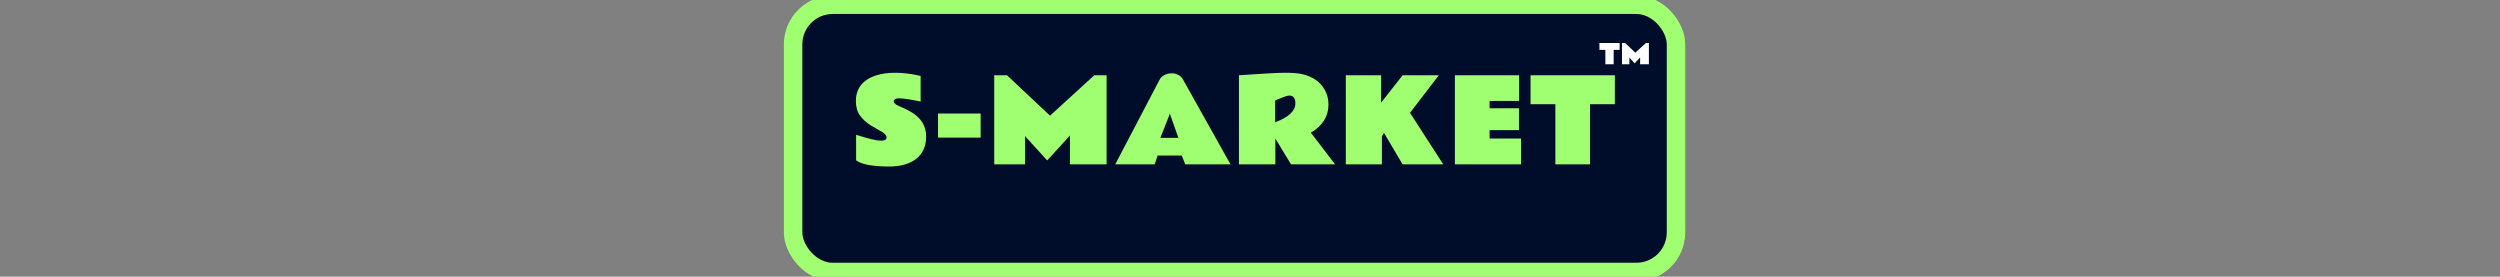 <svg xmlns="http://www.w3.org/2000/svg" xml:space="preserve" width="1500" height="166" data-id="lg_hDSx2n9DAJkHLobCLX" data-version="1"><rect width="100%" height="100%" fill="#808080" stroke="none"/><g data-padding="20"><g transform="translate(10 2.923)scale(.965)"><rect width="645.83" height="195.49" x="97.118" y="-450.616" fill="#000d2a" stroke="#a0ff70" stroke-width="13.5" paint-order="stroke" rx="29" ry="29" transform="matrix(.85 0 0 .85 400.21 382.94)"/><path fill="#a0ff70" d="M542.594 100.496q-15.57 0-20.66-3.85v-15.88l1.02.31 2.23.7q3.16.97 6.64 1.82 3.49.85 5.6.85 3.47 0 3.47-2.12 0-1.63-2.98-3.47-1.35-.83-3.07-1.73t-3.49-2.01q-4.33-2.67-6.95-6.24-2.61-3.57-2.61-9.01 0-11.89 12.55-15.99 5.09-1.66 11.77-1.66 6.67 0 13.95 1.53 1.49.31 1.98.45v15.91q-9.43-2.01-13.56-2.01-1.59 0-2.39.55-.8.56-.8 1.25t.69 1.44q.7.75 2.4 1.49 1.7.75 3.97 1.8 2.27 1.06 4.24 2.27 8.88 5.45 8.88 14.88 0 8.94-6.03 13.83-6.11 4.85-16.85 4.89m30.27-17.96v-14.98h26.49v14.98Zm34.95 16.62v-55.37h7.94l26.76 25.13 27.49-25.13h7.66v55.37h-22.77v-17.96l-14.15 15.53-13.76-15.12v17.55Zm99.73-.01h-24.48l27.53-52.56q1.42-2.81 5.23-3.75 1.11-.27 2.74-.27t3.56.92q1.92.91 3.03 2.89l29.54 52.77h-28.12l-2.18-5.48h-14.98Zm9.46-31.45-5.89 14.98h11.2Zm78.04-6.41q0-4.89-3.64-4.89-1.56 0-4.33 1.14l-4.61 1.91v13.56q12.58-4.68 12.58-11.72m20.59.59q0 11.09-10.95 17.61l15.04 19.66h-27.38l-9.75-16.06v16.06h-22.63v-55.37q21.97-1.56 28.8-1.56t10.4.83q9.85 2.26 14.08 9.64 2.36 4.23 2.39 9.19m10.78-18.09h21.95v17.02l13.35-17.02h22.5l-17.89 23.33 20.66 32.04h-25.27l-11.58-19.59-1.29 2.25v17.34h-22.43Zm67.81 55.37v-55.37h39.91v15.95h-18.34v4.54h18.27v13.59h-18.27v5.23h19.55v16.06Zm47.05-37.41v-17.96h52.42v17.96h-15.43v37.41h-21.56v-37.41Z"/><rect width="479.46" height="80.23" x="117.294" y="-340.064" fill="none" rx="0" ry="0" transform="translate(400.5 383.18)"/><path fill="#fff" d="M984.094 27.996v-4.3h12.56v4.3h-3.7v8.95h-5.16v-8.95Zm14.03 8.95v-13.25h1.9l6.41 6.02 6.58-6.02h1.84v13.25h-5.45v-4.3l-3.39 3.72-3.3-3.62v4.2Z"/><rect width="102" height="19.21" x="306.024" y="-309.544" fill="none" rx="0" ry="0" transform="translate(643.23 333.46)"/></g><path fill="transparent" stroke="transparent" d="M466 0h568v166H466z"/></g></svg>